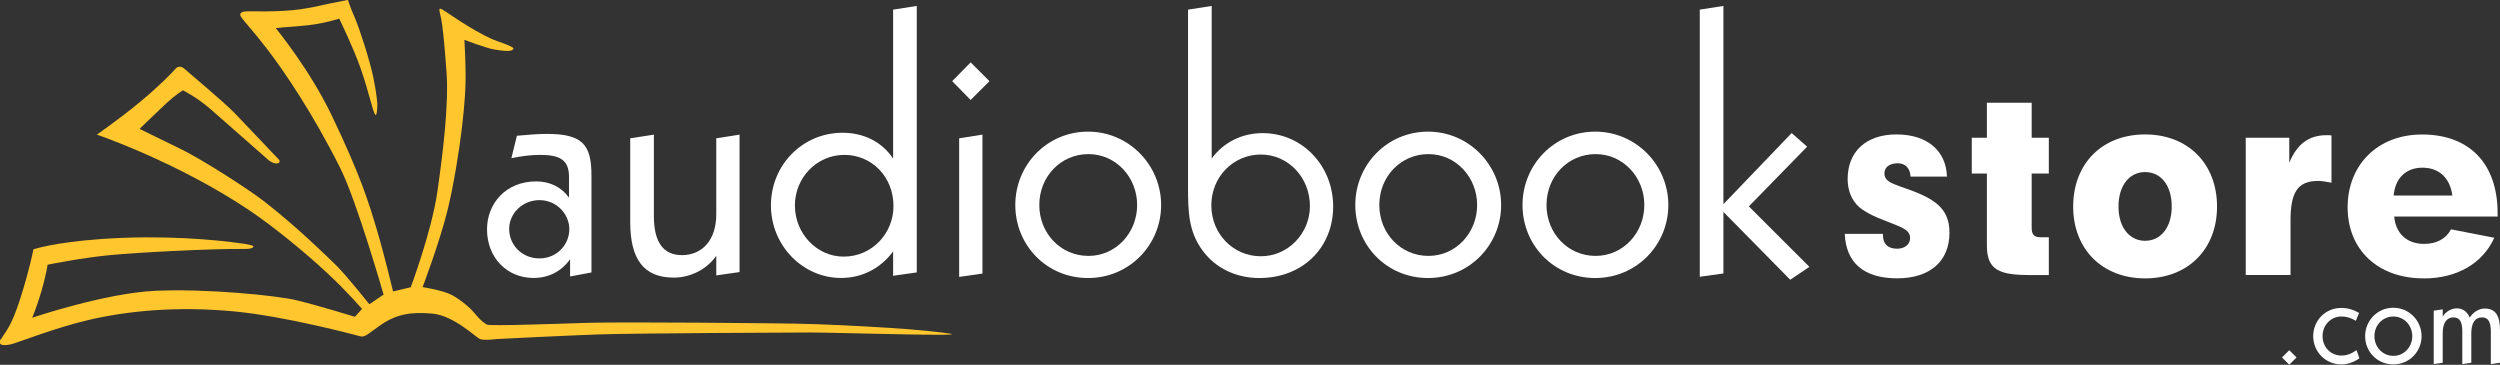 <svg width="281" height="41" viewBox="0 0 281 41" fill="none" xmlns="http://www.w3.org/2000/svg">
<rect x="0" y="0" width="281" height="41" fill="#333333" stroke="none"/>
<g clip-path="url(#clip0_19_342)">
<path d="M0.121 38.133C0.683 37.137 1.245 36.796 2.282 33.555C3.32 30.314 3.755 28.028 3.755 28.028C3.755 28.028 6.024 27.24 11.478 26.859C18.332 26.384 24.282 26.939 27.334 27.387C28.056 27.494 28.478 27.601 28.478 27.701C28.478 27.808 28.318 27.995 27.461 27.982C23.787 27.942 15.521 28.369 12.409 28.67C8.962 29.004 5.354 29.753 5.354 29.753C5.354 29.753 5.14 31.116 4.618 32.86C4.096 34.604 3.621 35.714 3.621 35.714C3.621 35.714 11.759 32.954 17.462 32.686C22.997 32.426 31.021 33.181 33.424 33.769C35.827 34.357 39.889 35.607 39.889 35.607L40.693 34.725C40.693 34.725 39.127 32.88 36.844 30.748C34.221 28.302 30.68 25.415 27.936 23.578C19.891 18.198 10.889 15.13 10.889 15.13C10.889 15.13 13.419 13.379 15.688 11.501C17.957 9.623 19.389 8.133 19.71 7.746C20.032 7.358 20.487 7.485 20.748 7.746C21.009 8.006 25.226 11.501 26.457 12.798L31.39 17.984C31.39 17.984 31.584 18.371 31.068 18.371C30.553 18.371 30.098 17.917 30.098 17.917C30.098 17.917 25.098 13.513 23.606 12.216C22.113 10.92 20.554 10.145 20.554 10.145C20.554 10.145 19.644 10.726 18.74 11.568C17.837 12.41 15.688 14.482 15.688 14.482C15.688 14.482 19.061 16.153 20.233 16.707C22.502 17.79 27.856 21.198 29.79 22.709C33.377 25.515 36.831 28.877 37.882 29.92C38.966 31.002 41.516 34.197 41.516 34.197L43.115 33.114C43.115 33.114 40.13 22.682 38.27 18.946C35.184 12.758 31.885 7.933 30.091 5.6C28.277 3.235 27.494 2.493 27.106 1.905C26.865 1.544 27.073 1.357 27.528 1.29C27.983 1.223 31.256 1.417 33.853 1.029C35.814 0.735 35.553 0.662 39.106 -0.007C39.106 -0.007 39.367 0.835 39.883 2.005C40.398 3.174 41.569 6.797 41.958 8.681C42.346 10.566 42.413 11.662 42.413 11.662C42.413 11.662 42.413 13.252 42.152 12.858C41.891 12.464 41.375 10.071 40.532 7.672C39.689 5.273 38.129 2.098 38.129 2.098C38.129 2.098 36.409 2.646 34.596 2.84C32.527 3.061 32.34 3.001 30.995 3.161C30.995 3.161 34.823 7.819 37.286 12.978C40.512 19.715 41.416 22.655 42.366 25.85C43.223 28.717 44.18 32.76 44.18 32.76L46.167 32.285C46.167 32.285 48.503 26.064 49.153 21.593C49.802 17.122 50.451 11.682 50.19 8.113C49.929 4.544 49.735 2.733 49.541 1.891C49.346 1.049 49.28 0.855 49.668 1.049C50.056 1.243 51.441 2.239 52.586 2.927C53.884 3.702 54.928 4.284 55.865 4.611C56.97 4.999 57.746 5.313 57.713 5.453C57.612 5.874 56.541 5.714 55.638 5.58C54.734 5.447 52.198 4.478 52.198 4.478C52.198 4.478 52.378 7.331 52.325 9.336C52.224 13.352 51.254 19.641 50.377 23.33C49.507 26.999 47.499 32.272 47.499 32.272C47.499 32.272 49.855 32.633 50.832 33.181C51.83 33.742 52.82 34.564 53.382 35.253C54.018 36.035 54.4 36.288 54.721 36.482C55.042 36.676 63.549 36.362 66.012 36.288C70.382 36.161 86.86 36.335 89.33 36.375C92.489 36.429 96.739 36.649 99.931 36.85C103.579 37.077 106.109 37.391 106.765 37.498C109.013 37.852 93.961 37.371 91.15 37.371C88.881 37.371 71.078 37.458 67.377 37.585C63.676 37.712 55.825 38.106 55.825 38.106C55.825 38.106 54.4 38.3 53.944 38.106C53.489 37.912 51 35.473 48.624 35.253C46.234 35.039 44.642 35.273 42.828 36.502C41.456 37.431 41.074 37.953 40.492 37.799C39.91 37.645 32.032 35.527 26.216 34.992C19.925 34.411 14.363 34.905 9.691 36.028C6.291 36.843 2.356 38.36 1.513 38.621C0.669 38.882 -0.388 38.942 0.087 38.1L0.121 38.133Z" fill="#FFC62D"/>
<path d="M66.487 30.621L64.078 31.076V29.131C63.12 30.501 61.668 31.243 59.968 31.243C57.023 31.243 54.741 29.004 54.741 25.776C54.741 22.916 56.816 20.39 60.263 20.39C61.795 20.39 63.087 21.011 63.957 22.214V19.895C63.957 17.991 62.96 17.409 60.718 17.409C59.721 17.409 58.643 17.536 57.478 17.783L58.101 15.257C59.473 15.13 60.631 15.05 61.461 15.05C65.483 15.05 66.48 16.253 66.48 19.735V30.635L66.487 30.621ZM57.231 25.729C57.231 27.554 58.683 29.044 60.631 29.044C62.578 29.044 63.99 27.514 63.99 25.77C63.99 24.025 62.538 22.495 60.631 22.495C58.723 22.495 57.231 23.985 57.231 25.729Z" fill="white"/>
<path d="M73.495 24.286C73.495 27.186 74.532 28.677 76.647 28.677C78.969 28.677 80.509 26.939 80.509 24.079V15.545L83.126 15.13V30.581L80.509 30.956V28.757C79.431 30.287 77.604 31.203 75.737 31.203C72.337 31.203 70.837 29.131 70.837 24.948V15.545L73.495 15.13V24.286Z" fill="white"/>
<path d="M103.043 30.621L100.386 30.996V28.262C98.974 30.167 96.899 31.243 94.537 31.243C90.22 31.243 86.653 27.594 86.653 23.083C86.653 18.572 90.18 14.923 94.704 14.923C97.114 14.923 99.141 15.959 100.386 17.823V1.083L103.043 0.668V30.621ZM89.35 23.123C89.35 26.231 91.799 28.844 94.825 28.844C98.017 28.844 100.427 26.231 100.427 23.17C100.427 19.855 97.977 17.409 94.905 17.409C91.833 17.409 89.343 19.935 89.343 23.13L89.35 23.123Z" fill="white"/>
<path d="M111.215 9.122L109.1 11.234L107.026 9.122L109.1 7.011L111.215 9.122ZM110.426 30.748L107.809 31.123V15.545L110.426 15.13V30.748Z" fill="white"/>
<path d="M130.511 23.043C130.511 27.52 126.944 31.25 122.292 31.25C117.641 31.25 114.12 27.561 114.12 23.043C114.12 18.525 117.687 14.796 122.292 14.796C126.897 14.796 130.511 18.565 130.511 23.043ZM116.817 23.043C116.817 26.231 119.227 28.764 122.339 28.764C125.451 28.764 127.814 26.151 127.814 23.043C127.814 19.935 125.451 17.322 122.339 17.322C119.227 17.322 116.817 19.849 116.817 23.043Z" fill="white"/>
<path d="M136.193 17.823C137.518 15.999 139.593 14.963 141.922 14.963C146.36 14.963 149.847 18.612 149.847 23.21C149.847 27.808 146.447 31.25 141.547 31.25C138.931 31.25 136.608 30.134 135.156 28.142C133.576 25.99 133.536 23.711 133.536 21.058V1.083L136.193 0.668V17.823ZM136.153 23.083C136.153 26.271 138.603 28.804 141.715 28.804C144.827 28.804 147.236 26.191 147.236 23.17C147.236 19.935 144.787 17.369 141.715 17.369C138.643 17.369 136.153 19.855 136.153 23.09V23.083Z" fill="white"/>
<path d="M168.727 23.043C168.727 27.52 165.16 31.25 160.508 31.25C155.857 31.25 152.336 27.561 152.336 23.043C152.336 18.525 155.904 14.796 160.508 14.796C165.113 14.796 168.727 18.565 168.727 23.043ZM155.034 23.043C155.034 26.231 157.443 28.764 160.555 28.764C163.667 28.764 166.03 26.151 166.03 23.043C166.03 19.935 163.667 17.322 160.555 17.322C157.443 17.322 155.034 19.849 155.034 23.043Z" fill="white"/>
<path d="M187.521 23.043C187.521 27.52 183.953 31.25 179.302 31.25C174.65 31.25 171.13 27.561 171.13 23.043C171.13 18.525 174.697 14.796 179.302 14.796C183.907 14.796 187.521 18.565 187.521 23.043ZM173.827 23.043C173.827 26.231 176.237 28.764 179.349 28.764C182.461 28.764 184.823 26.151 184.823 23.043C184.823 19.935 182.461 17.322 179.349 17.322C176.237 17.322 173.827 19.849 173.827 23.043Z" fill="white"/>
<path d="M193.705 22.956L201.382 14.957L203.122 16.487L196.57 23.197L203.376 29.993L201.221 31.443L193.712 23.818V30.735L191.055 31.109V1.083L193.712 0.668V22.956H193.705Z" fill="white"/>
<path d="M211.642 26.431C211.642 27.434 212.217 27.955 213.228 27.955C214.091 27.955 214.694 27.467 214.694 26.779C214.694 25.856 213.884 25.602 212.365 24.994C211.501 24.647 210.464 24.306 209.373 23.584C208.309 22.896 207.673 21.633 207.673 20.136C207.673 17.062 209.714 15.11 213.168 15.11C216.621 15.11 218.75 16.948 218.837 19.849H214.747C214.687 18.899 214.172 18.352 213.308 18.352C212.358 18.352 211.809 18.813 211.809 19.474C211.809 20.537 212.933 20.684 214.975 21.459C217.826 22.548 219.118 23.698 219.118 26.171C219.118 29.305 216.989 31.283 213.248 31.283C209.507 31.283 207.492 29.559 207.352 26.284H211.642V26.424V26.431Z" fill="white"/>
<path d="M228.22 30.916C224.706 30.916 223.327 30.367 223.327 27.581V19.508H221.627V15.485H223.327V11.548H228.36V15.485H230.288V19.508H228.36V25.629C228.36 26.351 228.648 26.665 229.311 26.665H230.288V30.916H228.213H228.22Z" fill="white"/>
<path d="M233.025 23.217C233.025 18.392 236.278 15.11 241.11 15.11C245.943 15.11 249.195 18.412 249.195 23.217C249.195 28.022 245.916 31.29 241.11 31.29C236.305 31.29 233.025 28.015 233.025 23.217ZM244.102 23.217C244.102 20.831 242.891 19.34 241.11 19.34C239.33 19.34 238.119 20.864 238.119 23.217C238.119 25.569 239.357 27.066 241.11 27.066C242.864 27.066 244.102 25.569 244.102 23.217Z" fill="white"/>
<path d="M252.421 15.485H257.314V18.298C258.177 16.2 259.502 15.197 261.484 15.197C261.684 15.197 261.858 15.197 262.059 15.224V20.537C261.484 20.423 260.968 20.336 260.56 20.336C258.171 20.336 257.454 21.713 257.454 24.847V30.909H252.421V15.478V15.485Z" fill="white"/>
<path d="M272.42 31.29C267.239 31.29 263.873 28.042 263.873 23.304C263.873 18.565 267.213 15.117 272.246 15.117C277.54 15.117 280.732 18.365 280.732 23.965V24.339H269.107C269.281 26.264 270.546 27.414 272.473 27.414C273.852 27.414 274.949 26.839 275.492 25.776L280.357 26.725C279.059 29.599 276.181 31.296 272.413 31.296L272.42 31.29ZM275.646 21.98C275.385 19.995 274.146 18.846 272.279 18.846C270.412 18.846 269.2 20.056 269.053 21.98H275.646Z" fill="white"/>
<path d="M258.13 40.178L257.314 40.993L256.497 40.178L257.314 39.363L258.13 40.178Z" fill="white"/>
<path d="M264.796 36.055C264.248 35.747 263.799 35.573 263.19 35.573C261.985 35.573 261.055 36.536 261.055 37.785C261.055 39.035 261.985 39.964 263.19 39.964C263.752 39.964 264.301 39.77 264.877 39.356L265.198 40.272C264.542 40.739 263.819 40.96 263.17 40.96C261.37 40.96 260.004 39.516 260.004 37.785C260.004 36.055 261.336 34.611 263.17 34.611C263.846 34.611 264.535 34.805 265.165 35.172L264.796 36.055Z" fill="white"/>
<path d="M272.185 37.785C272.185 39.516 270.807 40.96 269.006 40.96C267.206 40.96 265.841 39.53 265.841 37.785C265.841 36.041 267.219 34.591 269.006 34.591C270.793 34.591 272.185 36.048 272.185 37.785ZM266.885 37.785C266.885 39.022 267.815 39.998 269.02 39.998C270.224 39.998 271.141 38.989 271.141 37.785C271.141 36.583 270.224 35.574 269.02 35.574C267.815 35.574 266.885 36.549 266.885 37.785Z" fill="white"/>
<path d="M279.266 34.678C280.505 34.678 281 35.48 281 37.117V40.773L279.969 40.92V37.264C279.969 36.222 279.695 35.674 278.992 35.674C278.202 35.674 277.774 36.282 277.774 37.471V40.773L276.763 40.92V37.264C276.763 36.222 276.509 35.674 275.766 35.674C275.023 35.674 274.561 36.282 274.561 37.438V40.773L273.551 40.92V34.919L274.561 34.771V35.573C274.93 34.999 275.559 34.658 276.154 34.658C276.797 34.658 277.312 35.025 277.6 35.687C278.035 35.032 278.678 34.678 279.273 34.678H279.266Z" fill="white"/>
</g>
<defs>
<clipPath id="clip0_19_342">
<rect width="281" height="41" fill="white"/>
</clipPath>
</defs>
</svg>
